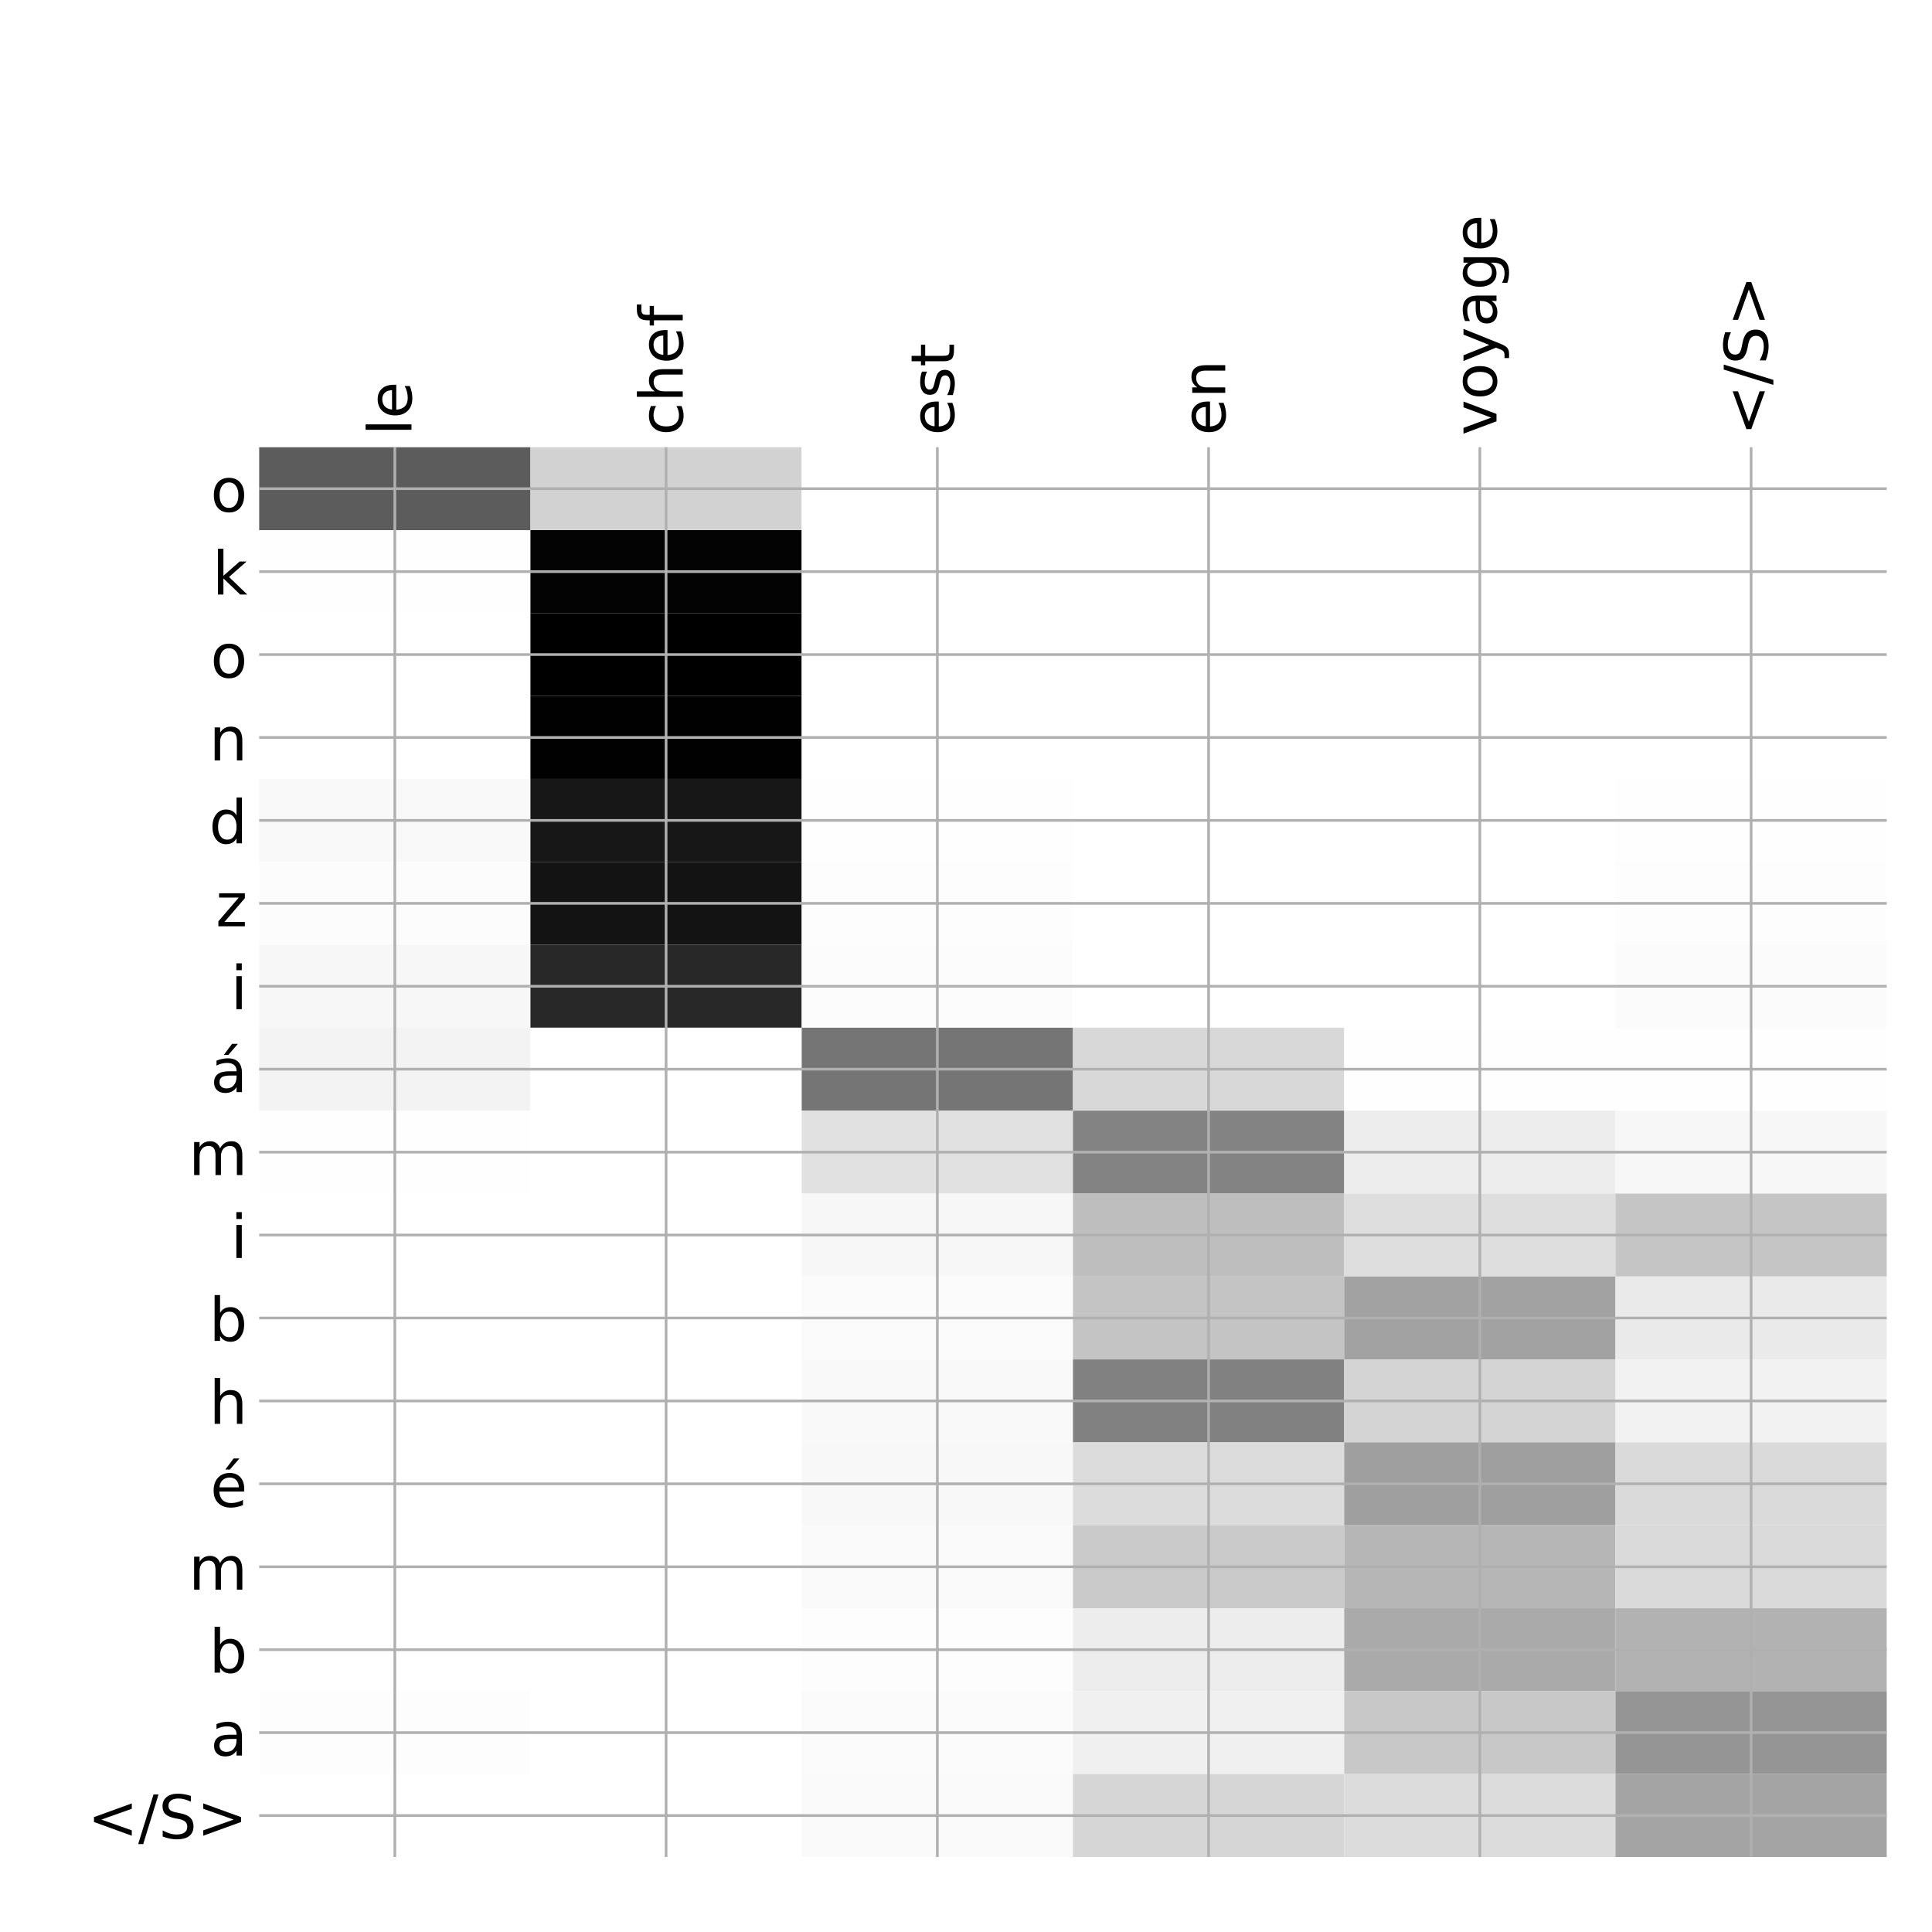 <?xml version="1.0" encoding="utf-8" standalone="no"?>
<!DOCTYPE svg PUBLIC "-//W3C//DTD SVG 1.1//EN"
  "http://www.w3.org/Graphics/SVG/1.1/DTD/svg11.dtd">
<!-- Created with matplotlib (http://matplotlib.org/) -->
<svg height="576pt" version="1.1" viewBox="0 0 576 576" width="576pt" xmlns="http://www.w3.org/2000/svg" xmlns:xlink="http://www.w3.org/1999/xlink">
 <defs>
  <style type="text/css">
*{stroke-linecap:butt;stroke-linejoin:round;}
  </style>
 </defs>
 <g id="figure_1">
  <g id="patch_1">
   <path d="M 0 576 
L 576 576 
L 576 0 
L 0 0 
z
" style="fill:#ffffff;"/>
  </g>
  <g id="axes_1">
   <g id="PolyCollection_1">
    <path clip-path="url(#paf4c4c96f6)" d="M 77.275 133.333 
L 77.275 158.058 
L 158.146 158.058 
L 158.146 133.333 
L 77.275 133.333 
z
" style="fill:#5c5c5c;"/>
    <path clip-path="url(#paf4c4c96f6)" d="M 158.146 133.333 
L 158.146 158.058 
L 239.017 158.058 
L 239.017 133.333 
L 158.146 133.333 
z
" style="fill:#d2d2d2;"/>
    <path clip-path="url(#paf4c4c96f6)" d="M 239.017 133.333 
L 239.017 158.058 
L 319.887 158.058 
L 319.887 133.333 
L 239.017 133.333 
z
" style="fill:#ffffff;"/>
    <path clip-path="url(#paf4c4c96f6)" d="M 319.887 133.333 
L 319.887 158.058 
L 400.758 158.058 
L 400.758 133.333 
L 319.887 133.333 
z
" style="fill:#ffffff;"/>
    <path clip-path="url(#paf4c4c96f6)" d="M 400.758 133.333 
L 400.758 158.058 
L 481.629 158.058 
L 481.629 133.333 
L 400.758 133.333 
z
" style="fill:#ffffff;"/>
    <path clip-path="url(#paf4c4c96f6)" d="M 481.629 133.333 
L 481.629 158.058 
L 562.5 158.058 
L 562.5 133.333 
L 481.629 133.333 
z
" style="fill:#ffffff;"/>
    <path clip-path="url(#paf4c4c96f6)" d="M 77.275 158.058 
L 77.275 182.782 
L 158.146 182.782 
L 158.146 158.058 
L 77.275 158.058 
z
" style="fill:#fefefe;"/>
    <path clip-path="url(#paf4c4c96f6)" d="M 158.146 158.058 
L 158.146 182.782 
L 239.017 182.782 
L 239.017 158.058 
L 158.146 158.058 
z
" style="fill:#030303;"/>
    <path clip-path="url(#paf4c4c96f6)" d="M 239.017 158.058 
L 239.017 182.782 
L 319.887 182.782 
L 319.887 158.058 
L 239.017 158.058 
z
" style="fill:#ffffff;"/>
    <path clip-path="url(#paf4c4c96f6)" d="M 319.887 158.058 
L 319.887 182.782 
L 400.758 182.782 
L 400.758 158.058 
L 319.887 158.058 
z
" style="fill:#ffffff;"/>
    <path clip-path="url(#paf4c4c96f6)" d="M 400.758 158.058 
L 400.758 182.782 
L 481.629 182.782 
L 481.629 158.058 
L 400.758 158.058 
z
" style="fill:#ffffff;"/>
    <path clip-path="url(#paf4c4c96f6)" d="M 481.629 158.058 
L 481.629 182.782 
L 562.5 182.782 
L 562.5 158.058 
L 481.629 158.058 
z
" style="fill:#ffffff;"/>
    <path clip-path="url(#paf4c4c96f6)" d="M 77.275 182.782 
L 77.275 207.506 
L 158.146 207.506 
L 158.146 182.782 
L 77.275 182.782 
z
" style="fill:#ffffff;"/>
    <path clip-path="url(#paf4c4c96f6)" d="M 158.146 182.782 
L 158.146 207.506 
L 239.017 207.506 
L 239.017 182.782 
L 158.146 182.782 
z
"/>
    <path clip-path="url(#paf4c4c96f6)" d="M 239.017 182.782 
L 239.017 207.506 
L 319.887 207.506 
L 319.887 182.782 
L 239.017 182.782 
z
" style="fill:#ffffff;"/>
    <path clip-path="url(#paf4c4c96f6)" d="M 319.887 182.782 
L 319.887 207.506 
L 400.758 207.506 
L 400.758 182.782 
L 319.887 182.782 
z
" style="fill:#ffffff;"/>
    <path clip-path="url(#paf4c4c96f6)" d="M 400.758 182.782 
L 400.758 207.506 
L 481.629 207.506 
L 481.629 182.782 
L 400.758 182.782 
z
" style="fill:#ffffff;"/>
    <path clip-path="url(#paf4c4c96f6)" d="M 481.629 182.782 
L 481.629 207.506 
L 562.5 207.506 
L 562.5 182.782 
L 481.629 182.782 
z
" style="fill:#ffffff;"/>
    <path clip-path="url(#paf4c4c96f6)" d="M 77.275 207.506 
L 77.275 232.23 
L 158.146 232.23 
L 158.146 207.506 
L 77.275 207.506 
z
" style="fill:#ffffff;"/>
    <path clip-path="url(#paf4c4c96f6)" d="M 158.146 207.506 
L 158.146 232.23 
L 239.017 232.23 
L 239.017 207.506 
L 158.146 207.506 
z
" style="fill:#010101;"/>
    <path clip-path="url(#paf4c4c96f6)" d="M 239.017 207.506 
L 239.017 232.23 
L 319.887 232.23 
L 319.887 207.506 
L 239.017 207.506 
z
" style="fill:#ffffff;"/>
    <path clip-path="url(#paf4c4c96f6)" d="M 319.887 207.506 
L 319.887 232.23 
L 400.758 232.23 
L 400.758 207.506 
L 319.887 207.506 
z
" style="fill:#ffffff;"/>
    <path clip-path="url(#paf4c4c96f6)" d="M 400.758 207.506 
L 400.758 232.23 
L 481.629 232.23 
L 481.629 207.506 
L 400.758 207.506 
z
" style="fill:#ffffff;"/>
    <path clip-path="url(#paf4c4c96f6)" d="M 481.629 207.506 
L 481.629 232.23 
L 562.5 232.23 
L 562.5 207.506 
L 481.629 207.506 
z
" style="fill:#ffffff;"/>
    <path clip-path="url(#paf4c4c96f6)" d="M 77.275 232.23 
L 77.275 256.954 
L 158.146 256.954 
L 158.146 232.23 
L 77.275 232.23 
z
" style="fill:#f9f9f9;"/>
    <path clip-path="url(#paf4c4c96f6)" d="M 158.146 232.23 
L 158.146 256.954 
L 239.017 256.954 
L 239.017 232.23 
L 158.146 232.23 
z
" style="fill:#171717;"/>
    <path clip-path="url(#paf4c4c96f6)" d="M 239.017 232.23 
L 239.017 256.954 
L 319.887 256.954 
L 319.887 232.23 
L 239.017 232.23 
z
" style="fill:#fefefe;"/>
    <path clip-path="url(#paf4c4c96f6)" d="M 319.887 232.23 
L 319.887 256.954 
L 400.758 256.954 
L 400.758 232.23 
L 319.887 232.23 
z
" style="fill:#ffffff;"/>
    <path clip-path="url(#paf4c4c96f6)" d="M 400.758 232.23 
L 400.758 256.954 
L 481.629 256.954 
L 481.629 232.23 
L 400.758 232.23 
z
" style="fill:#ffffff;"/>
    <path clip-path="url(#paf4c4c96f6)" d="M 481.629 232.23 
L 481.629 256.954 
L 562.5 256.954 
L 562.5 232.23 
L 481.629 232.23 
z
" style="fill:#fefefe;"/>
    <path clip-path="url(#paf4c4c96f6)" d="M 77.275 256.954 
L 77.275 281.679 
L 158.146 281.679 
L 158.146 256.954 
L 77.275 256.954 
z
" style="fill:#fcfcfc;"/>
    <path clip-path="url(#paf4c4c96f6)" d="M 158.146 256.954 
L 158.146 281.679 
L 239.017 281.679 
L 239.017 256.954 
L 158.146 256.954 
z
" style="fill:#131313;"/>
    <path clip-path="url(#paf4c4c96f6)" d="M 239.017 256.954 
L 239.017 281.679 
L 319.887 281.679 
L 319.887 256.954 
L 239.017 256.954 
z
" style="fill:#fdfdfd;"/>
    <path clip-path="url(#paf4c4c96f6)" d="M 319.887 256.954 
L 319.887 281.679 
L 400.758 281.679 
L 400.758 256.954 
L 319.887 256.954 
z
" style="fill:#ffffff;"/>
    <path clip-path="url(#paf4c4c96f6)" d="M 400.758 256.954 
L 400.758 281.679 
L 481.629 281.679 
L 481.629 256.954 
L 400.758 256.954 
z
" style="fill:#ffffff;"/>
    <path clip-path="url(#paf4c4c96f6)" d="M 481.629 256.954 
L 481.629 281.679 
L 562.5 281.679 
L 562.5 256.954 
L 481.629 256.954 
z
" style="fill:#fdfdfd;"/>
    <path clip-path="url(#paf4c4c96f6)" d="M 77.275 281.679 
L 77.275 306.403 
L 158.146 306.403 
L 158.146 281.679 
L 77.275 281.679 
z
" style="fill:#f7f7f7;"/>
    <path clip-path="url(#paf4c4c96f6)" d="M 158.146 281.679 
L 158.146 306.403 
L 239.017 306.403 
L 239.017 281.679 
L 158.146 281.679 
z
" style="fill:#282828;"/>
    <path clip-path="url(#paf4c4c96f6)" d="M 239.017 281.679 
L 239.017 306.403 
L 319.887 306.403 
L 319.887 281.679 
L 239.017 281.679 
z
" style="fill:#fcfcfc;"/>
    <path clip-path="url(#paf4c4c96f6)" d="M 319.887 281.679 
L 319.887 306.403 
L 400.758 306.403 
L 400.758 281.679 
L 319.887 281.679 
z
" style="fill:#ffffff;"/>
    <path clip-path="url(#paf4c4c96f6)" d="M 400.758 281.679 
L 400.758 306.403 
L 481.629 306.403 
L 481.629 281.679 
L 400.758 281.679 
z
" style="fill:#ffffff;"/>
    <path clip-path="url(#paf4c4c96f6)" d="M 481.629 281.679 
L 481.629 306.403 
L 562.5 306.403 
L 562.5 281.679 
L 481.629 281.679 
z
" style="fill:#fbfbfb;"/>
    <path clip-path="url(#paf4c4c96f6)" d="M 77.275 306.403 
L 77.275 331.127 
L 158.146 331.127 
L 158.146 306.403 
L 77.275 306.403 
z
" style="fill:#f3f3f3;"/>
    <path clip-path="url(#paf4c4c96f6)" d="M 158.146 306.403 
L 158.146 331.127 
L 239.017 331.127 
L 239.017 306.403 
L 158.146 306.403 
z
" style="fill:#ffffff;"/>
    <path clip-path="url(#paf4c4c96f6)" d="M 239.017 306.403 
L 239.017 331.127 
L 319.887 331.127 
L 319.887 306.403 
L 239.017 306.403 
z
" style="fill:#757575;"/>
    <path clip-path="url(#paf4c4c96f6)" d="M 319.887 306.403 
L 319.887 331.127 
L 400.758 331.127 
L 400.758 306.403 
L 319.887 306.403 
z
" style="fill:#d8d8d8;"/>
    <path clip-path="url(#paf4c4c96f6)" d="M 400.758 306.403 
L 400.758 331.127 
L 481.629 331.127 
L 481.629 306.403 
L 400.758 306.403 
z
" style="fill:#fefefe;"/>
    <path clip-path="url(#paf4c4c96f6)" d="M 481.629 306.403 
L 481.629 331.127 
L 562.5 331.127 
L 562.5 306.403 
L 481.629 306.403 
z
" style="fill:#fefefe;"/>
    <path clip-path="url(#paf4c4c96f6)" d="M 77.275 331.127 
L 77.275 355.851 
L 158.146 355.851 
L 158.146 331.127 
L 77.275 331.127 
z
" style="fill:#fefefe;"/>
    <path clip-path="url(#paf4c4c96f6)" d="M 158.146 331.127 
L 158.146 355.851 
L 239.017 355.851 
L 239.017 331.127 
L 158.146 331.127 
z
" style="fill:#ffffff;"/>
    <path clip-path="url(#paf4c4c96f6)" d="M 239.017 331.127 
L 239.017 355.851 
L 319.887 355.851 
L 319.887 331.127 
L 239.017 331.127 
z
" style="fill:#e1e1e1;"/>
    <path clip-path="url(#paf4c4c96f6)" d="M 319.887 331.127 
L 319.887 355.851 
L 400.758 355.851 
L 400.758 331.127 
L 319.887 331.127 
z
" style="fill:#838383;"/>
    <path clip-path="url(#paf4c4c96f6)" d="M 400.758 331.127 
L 400.758 355.851 
L 481.629 355.851 
L 481.629 331.127 
L 400.758 331.127 
z
" style="fill:#ededed;"/>
    <path clip-path="url(#paf4c4c96f6)" d="M 481.629 331.127 
L 481.629 355.851 
L 562.5 355.851 
L 562.5 331.127 
L 481.629 331.127 
z
" style="fill:#f7f7f7;"/>
    <path clip-path="url(#paf4c4c96f6)" d="M 77.275 355.851 
L 77.275 380.575 
L 158.146 380.575 
L 158.146 355.851 
L 77.275 355.851 
z
" style="fill:#ffffff;"/>
    <path clip-path="url(#paf4c4c96f6)" d="M 158.146 355.851 
L 158.146 380.575 
L 239.017 380.575 
L 239.017 355.851 
L 158.146 355.851 
z
" style="fill:#ffffff;"/>
    <path clip-path="url(#paf4c4c96f6)" d="M 239.017 355.851 
L 239.017 380.575 
L 319.887 380.575 
L 319.887 355.851 
L 239.017 355.851 
z
" style="fill:#f7f7f7;"/>
    <path clip-path="url(#paf4c4c96f6)" d="M 319.887 355.851 
L 319.887 380.575 
L 400.758 380.575 
L 400.758 355.851 
L 319.887 355.851 
z
" style="fill:#bebebe;"/>
    <path clip-path="url(#paf4c4c96f6)" d="M 400.758 355.851 
L 400.758 380.575 
L 481.629 380.575 
L 481.629 355.851 
L 400.758 355.851 
z
" style="fill:#dedede;"/>
    <path clip-path="url(#paf4c4c96f6)" d="M 481.629 355.851 
L 481.629 380.575 
L 562.5 380.575 
L 562.5 355.851 
L 481.629 355.851 
z
" style="fill:#c5c5c5;"/>
    <path clip-path="url(#paf4c4c96f6)" d="M 77.275 380.575 
L 77.275 405.3 
L 158.146 405.3 
L 158.146 380.575 
L 77.275 380.575 
z
" style="fill:#ffffff;"/>
    <path clip-path="url(#paf4c4c96f6)" d="M 158.146 380.575 
L 158.146 405.3 
L 239.017 405.3 
L 239.017 380.575 
L 158.146 380.575 
z
" style="fill:#ffffff;"/>
    <path clip-path="url(#paf4c4c96f6)" d="M 239.017 380.575 
L 239.017 405.3 
L 319.887 405.3 
L 319.887 380.575 
L 239.017 380.575 
z
" style="fill:#fbfbfb;"/>
    <path clip-path="url(#paf4c4c96f6)" d="M 319.887 380.575 
L 319.887 405.3 
L 400.758 405.3 
L 400.758 380.575 
L 319.887 380.575 
z
" style="fill:#c4c4c4;"/>
    <path clip-path="url(#paf4c4c96f6)" d="M 400.758 380.575 
L 400.758 405.3 
L 481.629 405.3 
L 481.629 380.575 
L 400.758 380.575 
z
" style="fill:#a2a2a2;"/>
    <path clip-path="url(#paf4c4c96f6)" d="M 481.629 380.575 
L 481.629 405.3 
L 562.5 405.3 
L 562.5 380.575 
L 481.629 380.575 
z
" style="fill:#eaeaea;"/>
    <path clip-path="url(#paf4c4c96f6)" d="M 77.275 405.3 
L 77.275 430.024 
L 158.146 430.024 
L 158.146 405.3 
L 77.275 405.3 
z
" style="fill:#ffffff;"/>
    <path clip-path="url(#paf4c4c96f6)" d="M 158.146 405.3 
L 158.146 430.024 
L 239.017 430.024 
L 239.017 405.3 
L 158.146 405.3 
z
" style="fill:#ffffff;"/>
    <path clip-path="url(#paf4c4c96f6)" d="M 239.017 405.3 
L 239.017 430.024 
L 319.887 430.024 
L 319.887 405.3 
L 239.017 405.3 
z
" style="fill:#f9f9f9;"/>
    <path clip-path="url(#paf4c4c96f6)" d="M 319.887 405.3 
L 319.887 430.024 
L 400.758 430.024 
L 400.758 405.3 
L 319.887 405.3 
z
" style="fill:#818181;"/>
    <path clip-path="url(#paf4c4c96f6)" d="M 400.758 405.3 
L 400.758 430.024 
L 481.629 430.024 
L 481.629 405.3 
L 400.758 405.3 
z
" style="fill:#d4d4d4;"/>
    <path clip-path="url(#paf4c4c96f6)" d="M 481.629 405.3 
L 481.629 430.024 
L 562.5 430.024 
L 562.5 405.3 
L 481.629 405.3 
z
" style="fill:#f2f2f2;"/>
    <path clip-path="url(#paf4c4c96f6)" d="M 77.275 430.024 
L 77.275 454.748 
L 158.146 454.748 
L 158.146 430.024 
L 77.275 430.024 
z
" style="fill:#ffffff;"/>
    <path clip-path="url(#paf4c4c96f6)" d="M 158.146 430.024 
L 158.146 454.748 
L 239.017 454.748 
L 239.017 430.024 
L 158.146 430.024 
z
" style="fill:#ffffff;"/>
    <path clip-path="url(#paf4c4c96f6)" d="M 239.017 430.024 
L 239.017 454.748 
L 319.887 454.748 
L 319.887 430.024 
L 239.017 430.024 
z
" style="fill:#f8f8f8;"/>
    <path clip-path="url(#paf4c4c96f6)" d="M 319.887 430.024 
L 319.887 454.748 
L 400.758 454.748 
L 400.758 430.024 
L 319.887 430.024 
z
" style="fill:#dcdcdc;"/>
    <path clip-path="url(#paf4c4c96f6)" d="M 400.758 430.024 
L 400.758 454.748 
L 481.629 454.748 
L 481.629 430.024 
L 400.758 430.024 
z
" style="fill:#9f9f9f;"/>
    <path clip-path="url(#paf4c4c96f6)" d="M 481.629 430.024 
L 481.629 454.748 
L 562.5 454.748 
L 562.5 430.024 
L 481.629 430.024 
z
" style="fill:#dadada;"/>
    <path clip-path="url(#paf4c4c96f6)" d="M 77.275 454.748 
L 77.275 479.472 
L 158.146 479.472 
L 158.146 454.748 
L 77.275 454.748 
z
" style="fill:#ffffff;"/>
    <path clip-path="url(#paf4c4c96f6)" d="M 158.146 454.748 
L 158.146 479.472 
L 239.017 479.472 
L 239.017 454.748 
L 158.146 454.748 
z
" style="fill:#ffffff;"/>
    <path clip-path="url(#paf4c4c96f6)" d="M 239.017 454.748 
L 239.017 479.472 
L 319.887 479.472 
L 319.887 454.748 
L 239.017 454.748 
z
" style="fill:#fafafa;"/>
    <path clip-path="url(#paf4c4c96f6)" d="M 319.887 454.748 
L 319.887 479.472 
L 400.758 479.472 
L 400.758 454.748 
L 319.887 454.748 
z
" style="fill:#cacaca;"/>
    <path clip-path="url(#paf4c4c96f6)" d="M 400.758 454.748 
L 400.758 479.472 
L 481.629 479.472 
L 481.629 454.748 
L 400.758 454.748 
z
" style="fill:#b6b6b6;"/>
    <path clip-path="url(#paf4c4c96f6)" d="M 481.629 454.748 
L 481.629 479.472 
L 562.5 479.472 
L 562.5 454.748 
L 481.629 454.748 
z
" style="fill:#dadada;"/>
    <path clip-path="url(#paf4c4c96f6)" d="M 77.275 479.472 
L 77.275 504.196 
L 158.146 504.196 
L 158.146 479.472 
L 77.275 479.472 
z
" style="fill:#ffffff;"/>
    <path clip-path="url(#paf4c4c96f6)" d="M 158.146 479.472 
L 158.146 504.196 
L 239.017 504.196 
L 239.017 479.472 
L 158.146 479.472 
z
" style="fill:#ffffff;"/>
    <path clip-path="url(#paf4c4c96f6)" d="M 239.017 479.472 
L 239.017 504.196 
L 319.887 504.196 
L 319.887 479.472 
L 239.017 479.472 
z
" style="fill:#fdfdfd;"/>
    <path clip-path="url(#paf4c4c96f6)" d="M 319.887 479.472 
L 319.887 504.196 
L 400.758 504.196 
L 400.758 479.472 
L 319.887 479.472 
z
" style="fill:#ededed;"/>
    <path clip-path="url(#paf4c4c96f6)" d="M 400.758 479.472 
L 400.758 504.196 
L 481.629 504.196 
L 481.629 479.472 
L 400.758 479.472 
z
" style="fill:#aaaaaa;"/>
    <path clip-path="url(#paf4c4c96f6)" d="M 481.629 479.472 
L 481.629 504.196 
L 562.5 504.196 
L 562.5 479.472 
L 481.629 479.472 
z
" style="fill:#b2b2b2;"/>
    <path clip-path="url(#paf4c4c96f6)" d="M 77.275 504.196 
L 77.275 528.921 
L 158.146 528.921 
L 158.146 504.196 
L 77.275 504.196 
z
" style="fill:#fdfdfd;"/>
    <path clip-path="url(#paf4c4c96f6)" d="M 158.146 504.196 
L 158.146 528.921 
L 239.017 528.921 
L 239.017 504.196 
L 158.146 504.196 
z
" style="fill:#ffffff;"/>
    <path clip-path="url(#paf4c4c96f6)" d="M 239.017 504.196 
L 239.017 528.921 
L 319.887 528.921 
L 319.887 504.196 
L 239.017 504.196 
z
" style="fill:#fbfbfb;"/>
    <path clip-path="url(#paf4c4c96f6)" d="M 319.887 504.196 
L 319.887 528.921 
L 400.758 528.921 
L 400.758 504.196 
L 319.887 504.196 
z
" style="fill:#f0f0f0;"/>
    <path clip-path="url(#paf4c4c96f6)" d="M 400.758 504.196 
L 400.758 528.921 
L 481.629 528.921 
L 481.629 504.196 
L 400.758 504.196 
z
" style="fill:#c8c8c8;"/>
    <path clip-path="url(#paf4c4c96f6)" d="M 481.629 504.196 
L 481.629 528.921 
L 562.5 528.921 
L 562.5 504.196 
L 481.629 504.196 
z
" style="fill:#959595;"/>
    <path clip-path="url(#paf4c4c96f6)" d="M 77.275 528.921 
L 77.275 553.645 
L 158.146 553.645 
L 158.146 528.921 
L 77.275 528.921 
z
" style="fill:#ffffff;"/>
    <path clip-path="url(#paf4c4c96f6)" d="M 158.146 528.921 
L 158.146 553.645 
L 239.017 553.645 
L 239.017 528.921 
L 158.146 528.921 
z
" style="fill:#ffffff;"/>
    <path clip-path="url(#paf4c4c96f6)" d="M 239.017 528.921 
L 239.017 553.645 
L 319.887 553.645 
L 319.887 528.921 
L 239.017 528.921 
z
" style="fill:#fafafa;"/>
    <path clip-path="url(#paf4c4c96f6)" d="M 319.887 528.921 
L 319.887 553.645 
L 400.758 553.645 
L 400.758 528.921 
L 319.887 528.921 
z
" style="fill:#d6d6d6;"/>
    <path clip-path="url(#paf4c4c96f6)" d="M 400.758 528.921 
L 400.758 553.645 
L 481.629 553.645 
L 481.629 528.921 
L 400.758 528.921 
z
" style="fill:#dcdcdc;"/>
    <path clip-path="url(#paf4c4c96f6)" d="M 481.629 528.921 
L 481.629 553.645 
L 562.5 553.645 
L 562.5 528.921 
L 481.629 528.921 
z
" style="fill:#a4a4a4;"/>
   </g>
   <g id="matplotlib.axis_1">
    <g id="xtick_1">
     <g id="line2d_1">
      <path clip-path="url(#paf4c4c96f6)" d="M 117.71 553.645 
L 117.71 133.333 
" style="fill:none;stroke:#b0b0b0;stroke-linecap:square;stroke-width:0.8;"/>
     </g>
     <g id="line2d_2"/>
     <g id="text_1">
      <!-- le -->
      <defs>
       <path d="M 9.422 75.984 
L 18.406 75.984 
L 18.406 0 
L 9.422 0 
z
" id="DejaVuSans-6c"/>
       <path d="M 56.203 29.594 
L 56.203 25.203 
L 14.891 25.203 
Q 15.484 15.922 20.484 11.062 
Q 25.484 6.203 34.422 6.203 
Q 39.594 6.203 44.453 7.469 
Q 49.312 8.734 54.109 11.281 
L 54.109 2.781 
Q 49.266 0.734 44.188 -0.344 
Q 39.109 -1.422 33.891 -1.422 
Q 20.797 -1.422 13.156 6.188 
Q 5.516 13.812 5.516 26.812 
Q 5.516 40.234 12.766 48.109 
Q 20.016 56 32.328 56 
Q 43.359 56 49.781 48.891 
Q 56.203 41.797 56.203 29.594 
z
M 47.219 32.234 
Q 47.125 39.594 43.094 43.984 
Q 39.062 48.391 32.422 48.391 
Q 24.906 48.391 20.391 44.141 
Q 15.875 39.891 15.188 32.172 
z
" id="DejaVuSans-65"/>
      </defs>
      <g transform="translate(122.677 129.833)rotate(-90)scale(0.18 -0.18)">
       <use xlink:href="#DejaVuSans-6c"/>
       <use x="27.783" xlink:href="#DejaVuSans-65"/>
      </g>
     </g>
    </g>
    <g id="xtick_2">
     <g id="line2d_3">
      <path clip-path="url(#paf4c4c96f6)" d="M 198.581 553.645 
L 198.581 133.333 
" style="fill:none;stroke:#b0b0b0;stroke-linecap:square;stroke-width:0.8;"/>
     </g>
     <g id="line2d_4"/>
     <g id="text_2">
      <!-- chef -->
      <defs>
       <path d="M 48.781 52.594 
L 48.781 44.188 
Q 44.969 46.297 41.141 47.344 
Q 37.312 48.391 33.406 48.391 
Q 24.656 48.391 19.812 42.844 
Q 14.984 37.312 14.984 27.297 
Q 14.984 17.281 19.812 11.734 
Q 24.656 6.203 33.406 6.203 
Q 37.312 6.203 41.141 7.25 
Q 44.969 8.297 48.781 10.406 
L 48.781 2.094 
Q 45.016 0.344 40.984 -0.531 
Q 36.969 -1.422 32.422 -1.422 
Q 20.062 -1.422 12.781 6.344 
Q 5.516 14.109 5.516 27.297 
Q 5.516 40.672 12.859 48.328 
Q 20.219 56 33.016 56 
Q 37.156 56 41.109 55.141 
Q 45.062 54.297 48.781 52.594 
z
" id="DejaVuSans-63"/>
       <path d="M 54.891 33.016 
L 54.891 0 
L 45.906 0 
L 45.906 32.719 
Q 45.906 40.484 42.875 44.328 
Q 39.844 48.188 33.797 48.188 
Q 26.516 48.188 22.312 43.547 
Q 18.109 38.922 18.109 30.906 
L 18.109 0 
L 9.078 0 
L 9.078 75.984 
L 18.109 75.984 
L 18.109 46.188 
Q 21.344 51.125 25.703 53.562 
Q 30.078 56 35.797 56 
Q 45.219 56 50.047 50.172 
Q 54.891 44.344 54.891 33.016 
z
" id="DejaVuSans-68"/>
       <path d="M 37.109 75.984 
L 37.109 68.5 
L 28.516 68.5 
Q 23.688 68.5 21.797 66.547 
Q 19.922 64.594 19.922 59.516 
L 19.922 54.688 
L 34.719 54.688 
L 34.719 47.703 
L 19.922 47.703 
L 19.922 0 
L 10.891 0 
L 10.891 47.703 
L 2.297 47.703 
L 2.297 54.688 
L 10.891 54.688 
L 10.891 58.5 
Q 10.891 67.625 15.141 71.797 
Q 19.391 75.984 28.609 75.984 
z
" id="DejaVuSans-66"/>
      </defs>
      <g transform="translate(203.548 129.833)rotate(-90)scale(0.18 -0.18)">
       <use xlink:href="#DejaVuSans-63"/>
       <use x="54.98" xlink:href="#DejaVuSans-68"/>
       <use x="118.359" xlink:href="#DejaVuSans-65"/>
       <use x="179.883" xlink:href="#DejaVuSans-66"/>
      </g>
     </g>
    </g>
    <g id="xtick_3">
     <g id="line2d_5">
      <path clip-path="url(#paf4c4c96f6)" d="M 279.452 553.645 
L 279.452 133.333 
" style="fill:none;stroke:#b0b0b0;stroke-linecap:square;stroke-width:0.8;"/>
     </g>
     <g id="line2d_6"/>
     <g id="text_3">
      <!-- est -->
      <defs>
       <path d="M 44.281 53.078 
L 44.281 44.578 
Q 40.484 46.531 36.375 47.5 
Q 32.281 48.484 27.875 48.484 
Q 21.188 48.484 17.844 46.438 
Q 14.5 44.391 14.5 40.281 
Q 14.5 37.156 16.891 35.375 
Q 19.281 33.594 26.516 31.984 
L 29.594 31.297 
Q 39.156 29.25 43.188 25.516 
Q 47.219 21.781 47.219 15.094 
Q 47.219 7.469 41.188 3.016 
Q 35.156 -1.422 24.609 -1.422 
Q 20.219 -1.422 15.453 -0.562 
Q 10.688 0.297 5.422 2 
L 5.422 11.281 
Q 10.406 8.688 15.234 7.391 
Q 20.062 6.109 24.812 6.109 
Q 31.156 6.109 34.562 8.281 
Q 37.984 10.453 37.984 14.406 
Q 37.984 18.062 35.516 20.016 
Q 33.062 21.969 24.703 23.781 
L 21.578 24.516 
Q 13.234 26.266 9.516 29.906 
Q 5.812 33.547 5.812 39.891 
Q 5.812 47.609 11.281 51.797 
Q 16.75 56 26.812 56 
Q 31.781 56 36.172 55.266 
Q 40.578 54.547 44.281 53.078 
z
" id="DejaVuSans-73"/>
       <path d="M 18.312 70.219 
L 18.312 54.688 
L 36.812 54.688 
L 36.812 47.703 
L 18.312 47.703 
L 18.312 18.016 
Q 18.312 11.328 20.141 9.422 
Q 21.969 7.516 27.594 7.516 
L 36.812 7.516 
L 36.812 0 
L 27.594 0 
Q 17.188 0 13.234 3.875 
Q 9.281 7.766 9.281 18.016 
L 9.281 47.703 
L 2.688 47.703 
L 2.688 54.688 
L 9.281 54.688 
L 9.281 70.219 
z
" id="DejaVuSans-74"/>
      </defs>
      <g transform="translate(284.419 129.833)rotate(-90)scale(0.18 -0.18)">
       <use xlink:href="#DejaVuSans-65"/>
       <use x="61.523" xlink:href="#DejaVuSans-73"/>
       <use x="113.623" xlink:href="#DejaVuSans-74"/>
      </g>
     </g>
    </g>
    <g id="xtick_4">
     <g id="line2d_7">
      <path clip-path="url(#paf4c4c96f6)" d="M 360.323 553.645 
L 360.323 133.333 
" style="fill:none;stroke:#b0b0b0;stroke-linecap:square;stroke-width:0.8;"/>
     </g>
     <g id="line2d_8"/>
     <g id="text_4">
      <!-- en -->
      <defs>
       <path d="M 54.891 33.016 
L 54.891 0 
L 45.906 0 
L 45.906 32.719 
Q 45.906 40.484 42.875 44.328 
Q 39.844 48.188 33.797 48.188 
Q 26.516 48.188 22.312 43.547 
Q 18.109 38.922 18.109 30.906 
L 18.109 0 
L 9.078 0 
L 9.078 54.688 
L 18.109 54.688 
L 18.109 46.188 
Q 21.344 51.125 25.703 53.562 
Q 30.078 56 35.797 56 
Q 45.219 56 50.047 50.172 
Q 54.891 44.344 54.891 33.016 
z
" id="DejaVuSans-6e"/>
      </defs>
      <g transform="translate(365.29 129.833)rotate(-90)scale(0.18 -0.18)">
       <use xlink:href="#DejaVuSans-65"/>
       <use x="61.523" xlink:href="#DejaVuSans-6e"/>
      </g>
     </g>
    </g>
    <g id="xtick_5">
     <g id="line2d_9">
      <path clip-path="url(#paf4c4c96f6)" d="M 441.194 553.645 
L 441.194 133.333 
" style="fill:none;stroke:#b0b0b0;stroke-linecap:square;stroke-width:0.8;"/>
     </g>
     <g id="line2d_10"/>
     <g id="text_5">
      <!-- voyage -->
      <defs>
       <path d="M 2.984 54.688 
L 12.5 54.688 
L 29.594 8.797 
L 46.688 54.688 
L 56.203 54.688 
L 35.688 0 
L 23.484 0 
z
" id="DejaVuSans-76"/>
       <path d="M 30.609 48.391 
Q 23.391 48.391 19.188 42.75 
Q 14.984 37.109 14.984 27.297 
Q 14.984 17.484 19.156 11.844 
Q 23.344 6.203 30.609 6.203 
Q 37.797 6.203 41.984 11.859 
Q 46.188 17.531 46.188 27.297 
Q 46.188 37.016 41.984 42.703 
Q 37.797 48.391 30.609 48.391 
z
M 30.609 56 
Q 42.328 56 49.016 48.375 
Q 55.719 40.766 55.719 27.297 
Q 55.719 13.875 49.016 6.219 
Q 42.328 -1.422 30.609 -1.422 
Q 18.844 -1.422 12.172 6.219 
Q 5.516 13.875 5.516 27.297 
Q 5.516 40.766 12.172 48.375 
Q 18.844 56 30.609 56 
z
" id="DejaVuSans-6f"/>
       <path d="M 32.172 -5.078 
Q 28.375 -14.844 24.75 -17.812 
Q 21.141 -20.797 15.094 -20.797 
L 7.906 -20.797 
L 7.906 -13.281 
L 13.188 -13.281 
Q 16.891 -13.281 18.938 -11.516 
Q 21 -9.766 23.484 -3.219 
L 25.094 0.875 
L 2.984 54.688 
L 12.5 54.688 
L 29.594 11.922 
L 46.688 54.688 
L 56.203 54.688 
z
" id="DejaVuSans-79"/>
       <path d="M 34.281 27.484 
Q 23.391 27.484 19.188 25 
Q 14.984 22.516 14.984 16.5 
Q 14.984 11.719 18.141 8.906 
Q 21.297 6.109 26.703 6.109 
Q 34.188 6.109 38.703 11.406 
Q 43.219 16.703 43.219 25.484 
L 43.219 27.484 
z
M 52.203 31.203 
L 52.203 0 
L 43.219 0 
L 43.219 8.297 
Q 40.141 3.328 35.547 0.953 
Q 30.953 -1.422 24.312 -1.422 
Q 15.922 -1.422 10.953 3.297 
Q 6 8.016 6 15.922 
Q 6 25.141 12.172 29.828 
Q 18.359 34.516 30.609 34.516 
L 43.219 34.516 
L 43.219 35.406 
Q 43.219 41.609 39.141 45 
Q 35.062 48.391 27.688 48.391 
Q 23 48.391 18.547 47.266 
Q 14.109 46.141 10.016 43.891 
L 10.016 52.203 
Q 14.938 54.109 19.578 55.047 
Q 24.219 56 28.609 56 
Q 40.484 56 46.344 49.844 
Q 52.203 43.703 52.203 31.203 
z
" id="DejaVuSans-61"/>
       <path d="M 45.406 27.984 
Q 45.406 37.75 41.375 43.109 
Q 37.359 48.484 30.078 48.484 
Q 22.859 48.484 18.828 43.109 
Q 14.797 37.75 14.797 27.984 
Q 14.797 18.266 18.828 12.891 
Q 22.859 7.516 30.078 7.516 
Q 37.359 7.516 41.375 12.891 
Q 45.406 18.266 45.406 27.984 
z
M 54.391 6.781 
Q 54.391 -7.172 48.188 -13.984 
Q 42 -20.797 29.203 -20.797 
Q 24.469 -20.797 20.266 -20.094 
Q 16.062 -19.391 12.109 -17.922 
L 12.109 -9.188 
Q 16.062 -11.328 19.922 -12.344 
Q 23.781 -13.375 27.781 -13.375 
Q 36.625 -13.375 41.016 -8.766 
Q 45.406 -4.156 45.406 5.172 
L 45.406 9.625 
Q 42.625 4.781 38.281 2.391 
Q 33.938 0 27.875 0 
Q 17.828 0 11.672 7.656 
Q 5.516 15.328 5.516 27.984 
Q 5.516 40.672 11.672 48.328 
Q 17.828 56 27.875 56 
Q 33.938 56 38.281 53.609 
Q 42.625 51.219 45.406 46.391 
L 45.406 54.688 
L 54.391 54.688 
z
" id="DejaVuSans-67"/>
      </defs>
      <g transform="translate(446.161 129.833)rotate(-90)scale(0.18 -0.18)">
       <use xlink:href="#DejaVuSans-76"/>
       <use x="59.18" xlink:href="#DejaVuSans-6f"/>
       <use x="120.361" xlink:href="#DejaVuSans-79"/>
       <use x="179.541" xlink:href="#DejaVuSans-61"/>
       <use x="240.82" xlink:href="#DejaVuSans-67"/>
       <use x="304.297" xlink:href="#DejaVuSans-65"/>
      </g>
     </g>
    </g>
    <g id="xtick_6">
     <g id="line2d_11">
      <path clip-path="url(#paf4c4c96f6)" d="M 522.065 553.645 
L 522.065 133.333 
" style="fill:none;stroke:#b0b0b0;stroke-linecap:square;stroke-width:0.8;"/>
     </g>
     <g id="line2d_12"/>
     <g id="text_6">
      <!-- &lt;/S&gt; -->
      <defs>
       <path d="M 73.188 49.219 
L 22.797 31.297 
L 73.188 13.484 
L 73.188 4.594 
L 10.594 27.297 
L 10.594 35.406 
L 73.188 58.109 
z
" id="DejaVuSans-3c"/>
       <path d="M 25.391 72.906 
L 33.688 72.906 
L 8.297 -9.281 
L 0 -9.281 
z
" id="DejaVuSans-2f"/>
       <path d="M 53.516 70.516 
L 53.516 60.891 
Q 47.906 63.578 42.922 64.891 
Q 37.938 66.219 33.297 66.219 
Q 25.25 66.219 20.875 63.094 
Q 16.5 59.969 16.5 54.203 
Q 16.5 49.359 19.406 46.891 
Q 22.312 44.438 30.422 42.922 
L 36.375 41.703 
Q 47.406 39.594 52.656 34.297 
Q 57.906 29 57.906 20.125 
Q 57.906 9.516 50.797 4.047 
Q 43.703 -1.422 29.984 -1.422 
Q 24.812 -1.422 18.969 -0.25 
Q 13.141 0.922 6.891 3.219 
L 6.891 13.375 
Q 12.891 10.016 18.656 8.297 
Q 24.422 6.594 29.984 6.594 
Q 38.422 6.594 43.016 9.906 
Q 47.609 13.234 47.609 19.391 
Q 47.609 24.75 44.312 27.781 
Q 41.016 30.812 33.5 32.328 
L 27.484 33.5 
Q 16.453 35.688 11.516 40.375 
Q 6.594 45.062 6.594 53.422 
Q 6.594 63.094 13.406 68.656 
Q 20.219 74.219 32.172 74.219 
Q 37.312 74.219 42.625 73.281 
Q 47.953 72.359 53.516 70.516 
z
" id="DejaVuSans-53"/>
       <path d="M 10.594 49.219 
L 10.594 58.109 
L 73.188 35.406 
L 73.188 27.297 
L 10.594 4.594 
L 10.594 13.484 
L 60.891 31.297 
z
" id="DejaVuSans-3e"/>
      </defs>
      <g transform="translate(527.031 129.833)rotate(-90)scale(0.18 -0.18)">
       <use xlink:href="#DejaVuSans-3c"/>
       <use x="83.789" xlink:href="#DejaVuSans-2f"/>
       <use x="117.48" xlink:href="#DejaVuSans-53"/>
       <use x="180.957" xlink:href="#DejaVuSans-3e"/>
      </g>
     </g>
    </g>
   </g>
   <g id="matplotlib.axis_2">
    <g id="ytick_1">
     <g id="line2d_13">
      <path clip-path="url(#paf4c4c96f6)" d="M 77.275 145.695 
L 562.5 145.695 
" style="fill:none;stroke:#b0b0b0;stroke-linecap:square;stroke-width:0.8;"/>
     </g>
     <g id="line2d_14"/>
     <g id="text_7">
      <!-- o -->
      <g transform="translate(62.761 152.534)scale(0.18 -0.18)">
       <use xlink:href="#DejaVuSans-6f"/>
      </g>
     </g>
    </g>
    <g id="ytick_2">
     <g id="line2d_15">
      <path clip-path="url(#paf4c4c96f6)" d="M 77.275 170.42 
L 562.5 170.42 
" style="fill:none;stroke:#b0b0b0;stroke-linecap:square;stroke-width:0.8;"/>
     </g>
     <g id="line2d_16"/>
     <g id="text_8">
      <!-- k -->
      <defs>
       <path d="M 9.078 75.984 
L 18.109 75.984 
L 18.109 31.109 
L 44.922 54.688 
L 56.391 54.688 
L 27.391 29.109 
L 57.625 0 
L 45.906 0 
L 18.109 26.703 
L 18.109 0 
L 9.078 0 
z
" id="DejaVuSans-6b"/>
      </defs>
      <g transform="translate(63.352 177.258)scale(0.18 -0.18)">
       <use xlink:href="#DejaVuSans-6b"/>
      </g>
     </g>
    </g>
    <g id="ytick_3">
     <g id="line2d_17">
      <path clip-path="url(#paf4c4c96f6)" d="M 77.275 195.144 
L 562.5 195.144 
" style="fill:none;stroke:#b0b0b0;stroke-linecap:square;stroke-width:0.8;"/>
     </g>
     <g id="line2d_18"/>
     <g id="text_9">
      <!-- o -->
      <g transform="translate(62.761 201.982)scale(0.18 -0.18)">
       <use xlink:href="#DejaVuSans-6f"/>
      </g>
     </g>
    </g>
    <g id="ytick_4">
     <g id="line2d_19">
      <path clip-path="url(#paf4c4c96f6)" d="M 77.275 219.868 
L 562.5 219.868 
" style="fill:none;stroke:#b0b0b0;stroke-linecap:square;stroke-width:0.8;"/>
     </g>
     <g id="line2d_20"/>
     <g id="text_10">
      <!-- n -->
      <g transform="translate(62.367 226.707)scale(0.18 -0.18)">
       <use xlink:href="#DejaVuSans-6e"/>
      </g>
     </g>
    </g>
    <g id="ytick_5">
     <g id="line2d_21">
      <path clip-path="url(#paf4c4c96f6)" d="M 77.275 244.592 
L 562.5 244.592 
" style="fill:none;stroke:#b0b0b0;stroke-linecap:square;stroke-width:0.8;"/>
     </g>
     <g id="line2d_22"/>
     <g id="text_11">
      <!-- d -->
      <defs>
       <path d="M 45.406 46.391 
L 45.406 75.984 
L 54.391 75.984 
L 54.391 0 
L 45.406 0 
L 45.406 8.203 
Q 42.578 3.328 38.25 0.953 
Q 33.938 -1.422 27.875 -1.422 
Q 17.969 -1.422 11.734 6.484 
Q 5.516 14.406 5.516 27.297 
Q 5.516 40.188 11.734 48.094 
Q 17.969 56 27.875 56 
Q 33.938 56 38.25 53.625 
Q 42.578 51.266 45.406 46.391 
z
M 14.797 27.297 
Q 14.797 17.391 18.875 11.75 
Q 22.953 6.109 30.078 6.109 
Q 37.203 6.109 41.297 11.75 
Q 45.406 17.391 45.406 27.297 
Q 45.406 37.203 41.297 42.844 
Q 37.203 48.484 30.078 48.484 
Q 22.953 48.484 18.875 42.844 
Q 14.797 37.203 14.797 27.297 
z
" id="DejaVuSans-64"/>
      </defs>
      <g transform="translate(62.348 251.431)scale(0.18 -0.18)">
       <use xlink:href="#DejaVuSans-64"/>
      </g>
     </g>
    </g>
    <g id="ytick_6">
     <g id="line2d_23">
      <path clip-path="url(#paf4c4c96f6)" d="M 77.275 269.316 
L 562.5 269.316 
" style="fill:none;stroke:#b0b0b0;stroke-linecap:square;stroke-width:0.8;"/>
     </g>
     <g id="line2d_24"/>
     <g id="text_12">
      <!-- z -->
      <defs>
       <path d="M 5.516 54.688 
L 48.188 54.688 
L 48.188 46.484 
L 14.406 7.172 
L 48.188 7.172 
L 48.188 0 
L 4.297 0 
L 4.297 8.203 
L 38.094 47.516 
L 5.516 47.516 
z
" id="DejaVuSans-7a"/>
      </defs>
      <g transform="translate(64.328 276.155)scale(0.18 -0.18)">
       <use xlink:href="#DejaVuSans-7a"/>
      </g>
     </g>
    </g>
    <g id="ytick_7">
     <g id="line2d_25">
      <path clip-path="url(#paf4c4c96f6)" d="M 77.275 294.041 
L 562.5 294.041 
" style="fill:none;stroke:#b0b0b0;stroke-linecap:square;stroke-width:0.8;"/>
     </g>
     <g id="line2d_26"/>
     <g id="text_13">
      <!-- i -->
      <defs>
       <path d="M 9.422 54.688 
L 18.406 54.688 
L 18.406 0 
L 9.422 0 
z
M 9.422 75.984 
L 18.406 75.984 
L 18.406 64.594 
L 9.422 64.594 
z
" id="DejaVuSans-69"/>
      </defs>
      <g transform="translate(68.774 300.879)scale(0.18 -0.18)">
       <use xlink:href="#DejaVuSans-69"/>
      </g>
     </g>
    </g>
    <g id="ytick_8">
     <g id="line2d_27">
      <path clip-path="url(#paf4c4c96f6)" d="M 77.275 318.765 
L 562.5 318.765 
" style="fill:none;stroke:#b0b0b0;stroke-linecap:square;stroke-width:0.8;"/>
     </g>
     <g id="line2d_28"/>
     <g id="text_14">
      <!-- á -->
      <defs>
       <path d="M 34.281 27.484 
Q 23.391 27.484 19.188 25 
Q 14.984 22.516 14.984 16.5 
Q 14.984 11.719 18.141 8.906 
Q 21.297 6.109 26.703 6.109 
Q 34.188 6.109 38.703 11.406 
Q 43.219 16.703 43.219 25.484 
L 43.219 27.484 
z
M 52.203 31.203 
L 52.203 0 
L 43.219 0 
L 43.219 8.297 
Q 40.141 3.328 35.547 0.953 
Q 30.953 -1.422 24.312 -1.422 
Q 15.922 -1.422 10.953 3.297 
Q 6 8.016 6 15.922 
Q 6 25.141 12.172 29.828 
Q 18.359 34.516 30.609 34.516 
L 43.219 34.516 
L 43.219 35.406 
Q 43.219 41.609 39.141 45 
Q 35.062 48.391 27.688 48.391 
Q 23 48.391 18.547 47.266 
Q 14.109 46.141 10.016 43.891 
L 10.016 52.203 
Q 14.938 54.109 19.578 55.047 
Q 24.219 56 28.609 56 
Q 40.484 56 46.344 49.844 
Q 52.203 43.703 52.203 31.203 
z
M 35.781 79.984 
L 45.5 79.984 
L 29.594 61.625 
L 22.109 61.625 
z
" id="DejaVuSans-e1"/>
      </defs>
      <g transform="translate(62.744 325.603)scale(0.18 -0.18)">
       <use xlink:href="#DejaVuSans-e1"/>
      </g>
     </g>
    </g>
    <g id="ytick_9">
     <g id="line2d_29">
      <path clip-path="url(#paf4c4c96f6)" d="M 77.275 343.489 
L 562.5 343.489 
" style="fill:none;stroke:#b0b0b0;stroke-linecap:square;stroke-width:0.8;"/>
     </g>
     <g id="line2d_30"/>
     <g id="text_15">
      <!-- m -->
      <defs>
       <path d="M 52 44.188 
Q 55.375 50.25 60.062 53.125 
Q 64.75 56 71.094 56 
Q 79.641 56 84.281 50.016 
Q 88.922 44.047 88.922 33.016 
L 88.922 0 
L 79.891 0 
L 79.891 32.719 
Q 79.891 40.578 77.094 44.375 
Q 74.312 48.188 68.609 48.188 
Q 61.625 48.188 57.562 43.547 
Q 53.516 38.922 53.516 30.906 
L 53.516 0 
L 44.484 0 
L 44.484 32.719 
Q 44.484 40.625 41.703 44.406 
Q 38.922 48.188 33.109 48.188 
Q 26.219 48.188 22.156 43.531 
Q 18.109 38.875 18.109 30.906 
L 18.109 0 
L 9.078 0 
L 9.078 54.688 
L 18.109 54.688 
L 18.109 46.188 
Q 21.188 51.219 25.484 53.609 
Q 29.781 56 35.688 56 
Q 41.656 56 45.828 52.969 
Q 50 49.953 52 44.188 
z
" id="DejaVuSans-6d"/>
      </defs>
      <g transform="translate(56.242 350.328)scale(0.18 -0.18)">
       <use xlink:href="#DejaVuSans-6d"/>
      </g>
     </g>
    </g>
    <g id="ytick_10">
     <g id="line2d_31">
      <path clip-path="url(#paf4c4c96f6)" d="M 77.275 368.213 
L 562.5 368.213 
" style="fill:none;stroke:#b0b0b0;stroke-linecap:square;stroke-width:0.8;"/>
     </g>
     <g id="line2d_32"/>
     <g id="text_16">
      <!-- i -->
      <g transform="translate(68.774 375.052)scale(0.18 -0.18)">
       <use xlink:href="#DejaVuSans-69"/>
      </g>
     </g>
    </g>
    <g id="ytick_11">
     <g id="line2d_33">
      <path clip-path="url(#paf4c4c96f6)" d="M 77.275 392.937 
L 562.5 392.937 
" style="fill:none;stroke:#b0b0b0;stroke-linecap:square;stroke-width:0.8;"/>
     </g>
     <g id="line2d_34"/>
     <g id="text_17">
      <!-- b -->
      <defs>
       <path d="M 48.688 27.297 
Q 48.688 37.203 44.609 42.844 
Q 40.531 48.484 33.406 48.484 
Q 26.266 48.484 22.188 42.844 
Q 18.109 37.203 18.109 27.297 
Q 18.109 17.391 22.188 11.75 
Q 26.266 6.109 33.406 6.109 
Q 40.531 6.109 44.609 11.75 
Q 48.688 17.391 48.688 27.297 
z
M 18.109 46.391 
Q 20.953 51.266 25.266 53.625 
Q 29.594 56 35.594 56 
Q 45.562 56 51.781 48.094 
Q 58.016 40.188 58.016 27.297 
Q 58.016 14.406 51.781 6.484 
Q 45.562 -1.422 35.594 -1.422 
Q 29.594 -1.422 25.266 0.953 
Q 20.953 3.328 18.109 8.203 
L 18.109 0 
L 9.078 0 
L 9.078 75.984 
L 18.109 75.984 
z
" id="DejaVuSans-62"/>
      </defs>
      <g transform="translate(62.348 399.776)scale(0.18 -0.18)">
       <use xlink:href="#DejaVuSans-62"/>
      </g>
     </g>
    </g>
    <g id="ytick_12">
     <g id="line2d_35">
      <path clip-path="url(#paf4c4c96f6)" d="M 77.275 417.662 
L 562.5 417.662 
" style="fill:none;stroke:#b0b0b0;stroke-linecap:square;stroke-width:0.8;"/>
     </g>
     <g id="line2d_36"/>
     <g id="text_18">
      <!-- h -->
      <g transform="translate(62.367 424.5)scale(0.18 -0.18)">
       <use xlink:href="#DejaVuSans-68"/>
      </g>
     </g>
    </g>
    <g id="ytick_13">
     <g id="line2d_37">
      <path clip-path="url(#paf4c4c96f6)" d="M 77.275 442.386 
L 562.5 442.386 
" style="fill:none;stroke:#b0b0b0;stroke-linecap:square;stroke-width:0.8;"/>
     </g>
     <g id="line2d_38"/>
     <g id="text_19">
      <!-- é -->
      <defs>
       <path d="M 56.203 29.594 
L 56.203 25.203 
L 14.891 25.203 
Q 15.484 15.922 20.484 11.062 
Q 25.484 6.203 34.422 6.203 
Q 39.594 6.203 44.453 7.469 
Q 49.312 8.734 54.109 11.281 
L 54.109 2.781 
Q 49.266 0.734 44.188 -0.344 
Q 39.109 -1.422 33.891 -1.422 
Q 20.797 -1.422 13.156 6.188 
Q 5.516 13.812 5.516 26.812 
Q 5.516 40.234 12.766 48.109 
Q 20.016 56 32.328 56 
Q 43.359 56 49.781 48.891 
Q 56.203 41.797 56.203 29.594 
z
M 47.219 32.234 
Q 47.125 39.594 43.094 43.984 
Q 39.062 48.391 32.422 48.391 
Q 24.906 48.391 20.391 44.141 
Q 15.875 39.891 15.188 32.172 
z
M 38.531 79.984 
L 48.25 79.984 
L 32.344 61.625 
L 24.859 61.625 
z
" id="DejaVuSans-e9"/>
      </defs>
      <g transform="translate(62.699 449.224)scale(0.18 -0.18)">
       <use xlink:href="#DejaVuSans-e9"/>
      </g>
     </g>
    </g>
    <g id="ytick_14">
     <g id="line2d_39">
      <path clip-path="url(#paf4c4c96f6)" d="M 77.275 467.11 
L 562.5 467.11 
" style="fill:none;stroke:#b0b0b0;stroke-linecap:square;stroke-width:0.8;"/>
     </g>
     <g id="line2d_40"/>
     <g id="text_20">
      <!-- m -->
      <g transform="translate(56.242 473.949)scale(0.18 -0.18)">
       <use xlink:href="#DejaVuSans-6d"/>
      </g>
     </g>
    </g>
    <g id="ytick_15">
     <g id="line2d_41">
      <path clip-path="url(#paf4c4c96f6)" d="M 77.275 491.834 
L 562.5 491.834 
" style="fill:none;stroke:#b0b0b0;stroke-linecap:square;stroke-width:0.8;"/>
     </g>
     <g id="line2d_42"/>
     <g id="text_21">
      <!-- b -->
      <g transform="translate(62.348 498.673)scale(0.18 -0.18)">
       <use xlink:href="#DejaVuSans-62"/>
      </g>
     </g>
    </g>
    <g id="ytick_16">
     <g id="line2d_43">
      <path clip-path="url(#paf4c4c96f6)" d="M 77.275 516.558 
L 562.5 516.558 
" style="fill:none;stroke:#b0b0b0;stroke-linecap:square;stroke-width:0.8;"/>
     </g>
     <g id="line2d_44"/>
     <g id="text_22">
      <!-- a -->
      <g transform="translate(62.744 523.397)scale(0.18 -0.18)">
       <use xlink:href="#DejaVuSans-61"/>
      </g>
     </g>
    </g>
    <g id="ytick_17">
     <g id="line2d_45">
      <path clip-path="url(#paf4c4c96f6)" d="M 77.275 541.283 
L 562.5 541.283 
" style="fill:none;stroke:#b0b0b0;stroke-linecap:square;stroke-width:0.8;"/>
     </g>
     <g id="line2d_46"/>
     <g id="text_23">
      <!-- &lt;/S&gt; -->
      <g transform="translate(26.117 548.121)scale(0.18 -0.18)">
       <use xlink:href="#DejaVuSans-3c"/>
       <use x="83.789" xlink:href="#DejaVuSans-2f"/>
       <use x="117.48" xlink:href="#DejaVuSans-53"/>
       <use x="180.957" xlink:href="#DejaVuSans-3e"/>
      </g>
     </g>
    </g>
   </g>
  </g>
 </g>
 <defs>
  <clipPath id="paf4c4c96f6">
   <rect height="420.311" width="485.225" x="77.275" y="133.333"/>
  </clipPath>
 </defs>
</svg>
